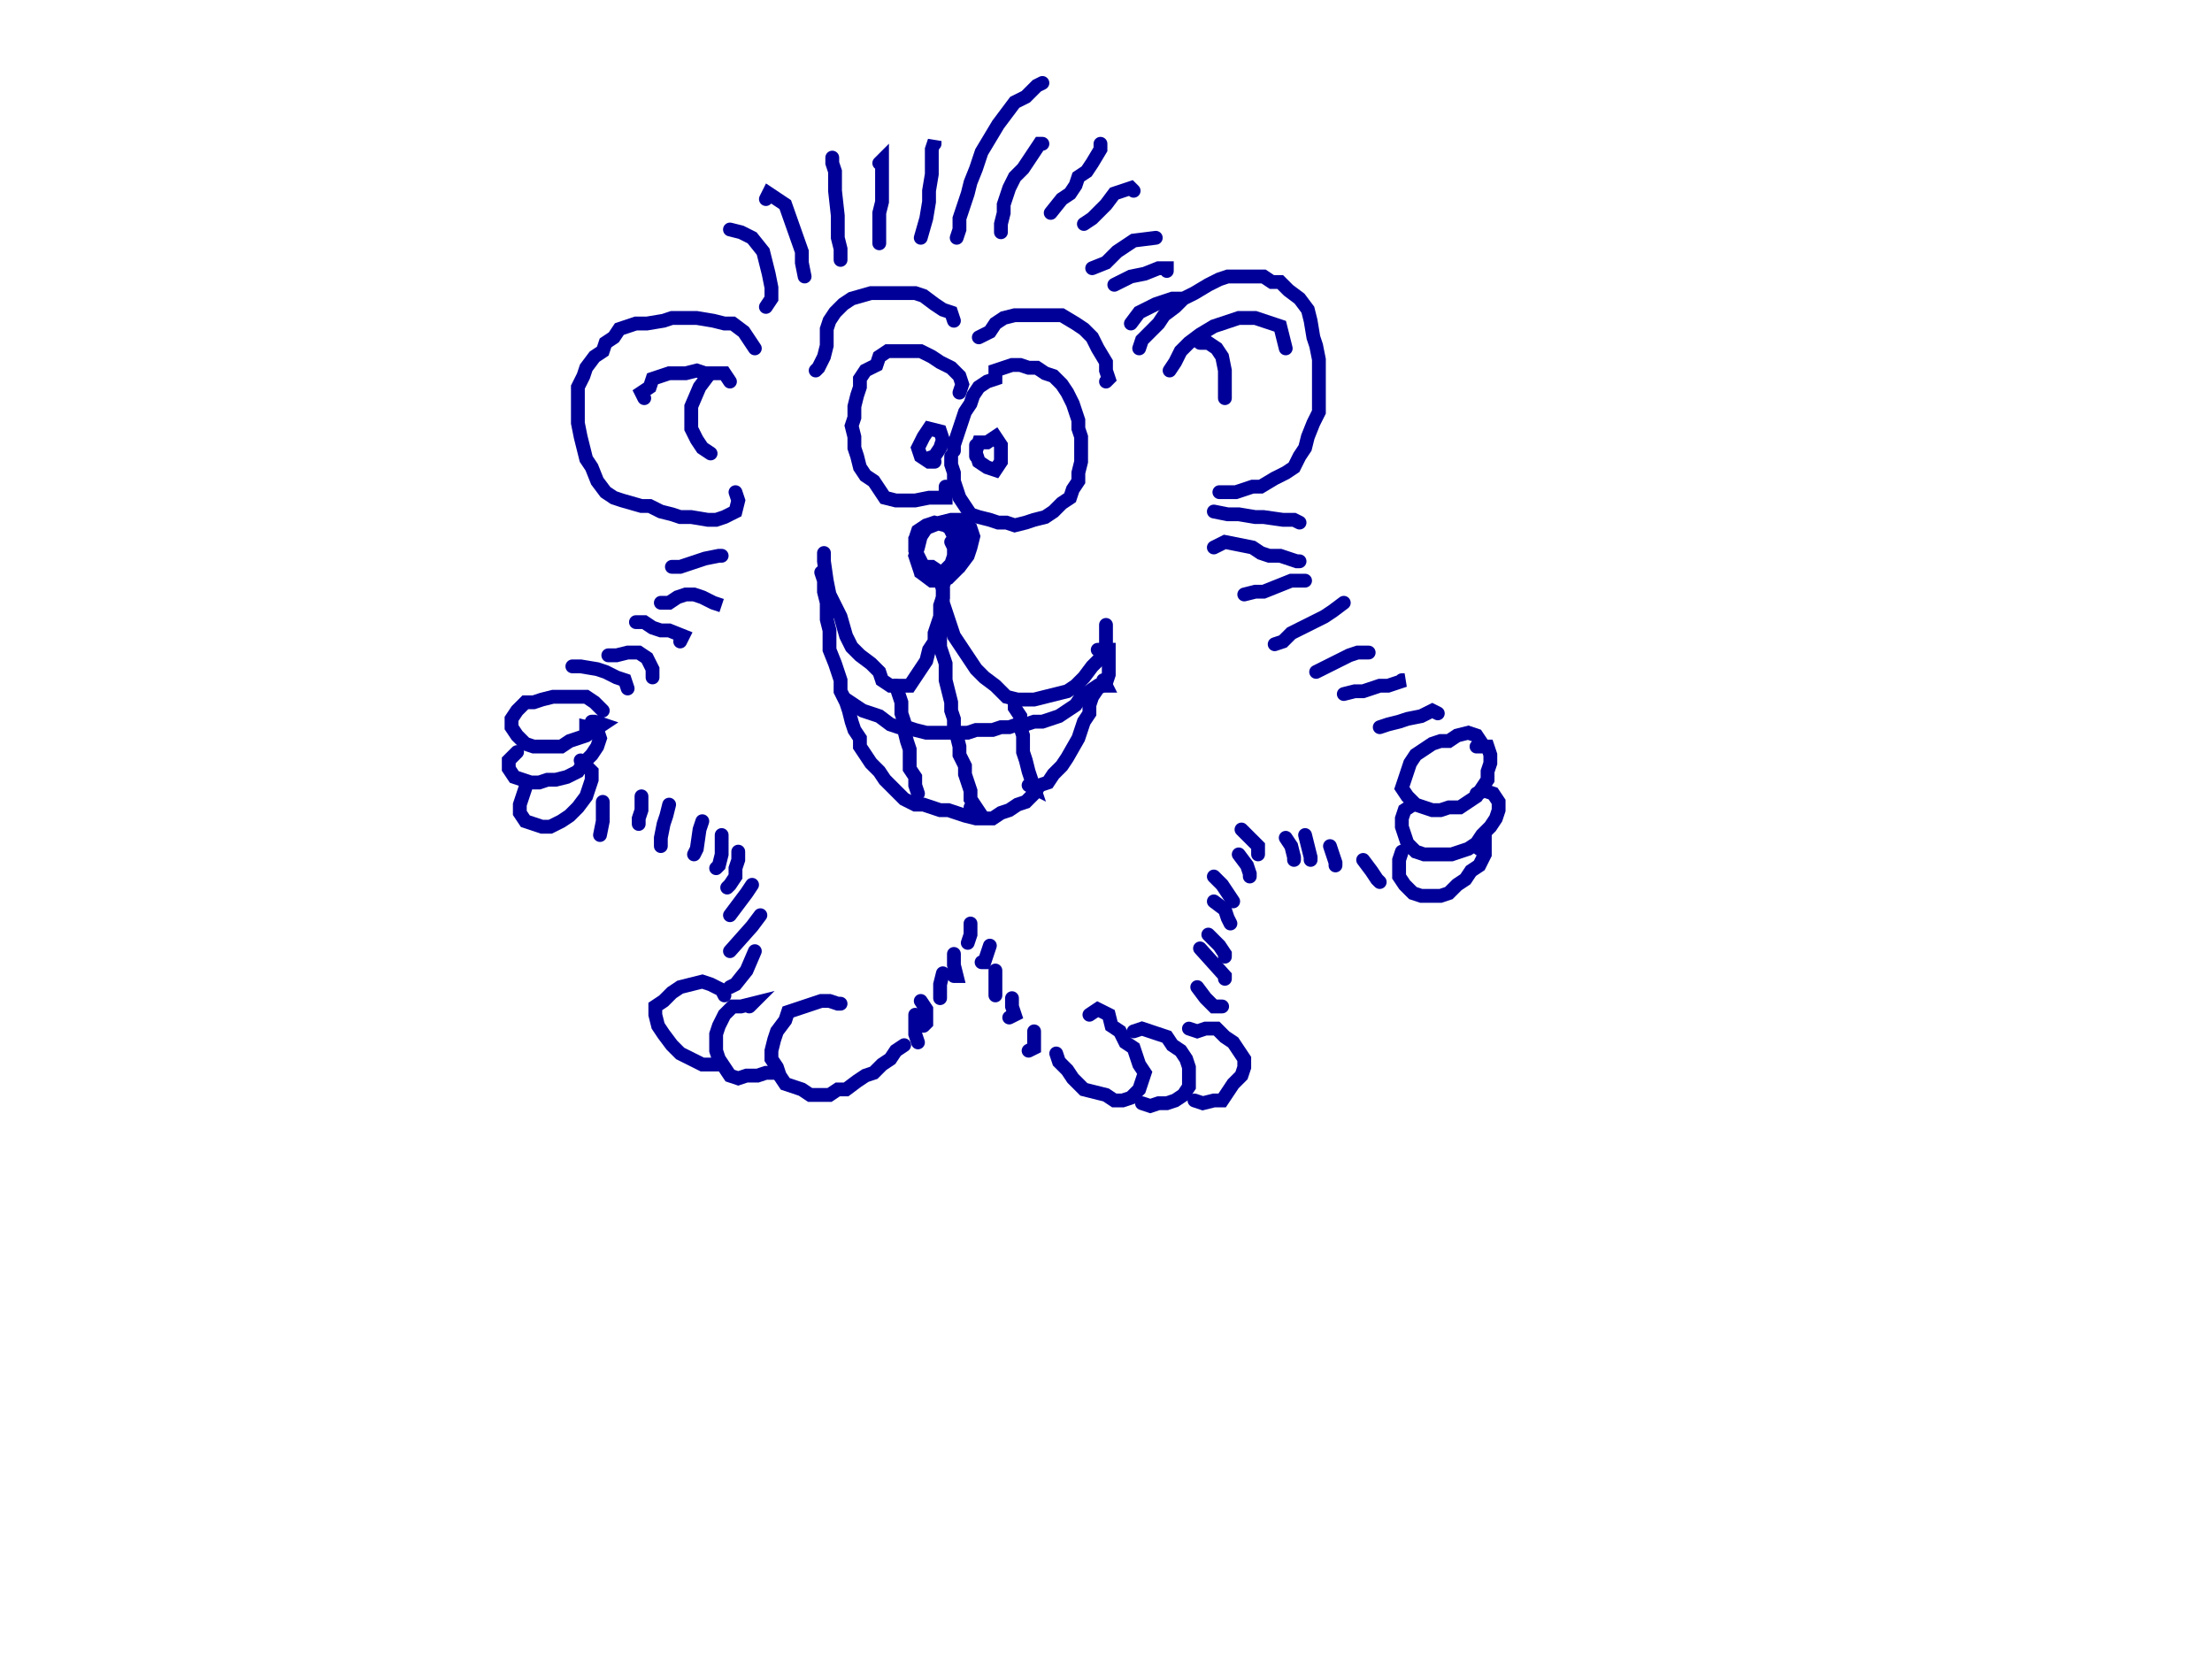 <?xml version="1.0" encoding= "UTF-8"?>
<svg width="800" height="600" xmlns:drawswf="http://drawswf.sf.net/2002/drawswf" xmlns="http://www.w3.org/2000/svg">
  <title>Made with DrawSWF 1.2 (http://drawswf.sf.net)</title>
    <polyline points="344,165 344,168 345,171 345,174 346,177 347,180 349,183 351,186 354,187 358,188 361,189 364,189 367,190 371,189 374,188 378,187 381,185 384,182 387,180 388,177 390,174 390,171 391,167 391,164 391,161 391,158 390,155 390,152 389,149 388,146 386,142 384,139 381,136 378,135 375,133 372,133 369,132 366,132 363,133 360,134 360,137 357,138 354,140 352,143 351,146 349,149 348,152 347,155 346,158 345,161 345,163 "  stroke="#000099" stroke-width="5.0" stroke-opacity="1.0" stroke-linecap="round" fill="none" />
    <polyline points="353,161 353,164 354,167 357,169 360,170 362,167 362,164 362,161 360,158 357,160 354,160 353,163 353,165 "  stroke="#000099" stroke-width="5.0" stroke-opacity="1.0" stroke-linecap="round" fill="none" />
    <polyline points="347,142 348,139 347,136 344,133 340,131 337,129 333,127 330,127 327,127 324,127 321,127 318,129 317,132 313,134 311,137 311,140 310,143 309,147 309,151 308,154 309,158 309,162 310,165 311,169 313,172 316,174 318,177 320,180 324,181 327,181 331,181 336,180 339,180 342,180 342,176 342,176 "  stroke="#000099" stroke-width="5.0" stroke-opacity="1.0" stroke-linecap="round" fill="none" />
    <polyline points="335,166 338,165 340,162 341,159 340,156 336,155 334,158 332,162 333,165 336,167 338,167 "  stroke="#000099" stroke-width="5.0" stroke-opacity="1.0" stroke-linecap="round" fill="none" />
    <polyline points="354,122 358,120 360,117 363,115 367,114 372,114 377,114 380,114 384,114 389,117 392,119 395,122 397,126 400,131 400,134 401,137 400,138 "  stroke="#000099" stroke-width="5.0" stroke-opacity="1.0" stroke-linecap="round" fill="none" />
    <polyline points="345,116 344,113 341,112 338,110 334,107 331,106 327,106 324,106 321,106 318,106 315,106 308,108 305,110 302,113 300,116 299,119 299,122 299,125 298,129 296,133 295,134 "  stroke="#000099" stroke-width="5.0" stroke-opacity="1.0" stroke-linecap="round" fill="none" />
    <polyline points="334,205 337,205 340,207 343,207 347,205 350,201 351,198 352,194 351,191 347,188 344,188 340,189 335,191 333,194 332,198 331,201 332,204 333,207 337,210 340,210 343,209 347,205 349,202 349,199 348,194 345,192 342,190 338,189 335,190 332,192 331,195 331,199 332,203 333,207 336,209 341,207 344,204 345,201 346,198 345,194 343,190 340,189 336,190 333,192 331,195 331,199 333,203 335,207 339,208 342,207 345,205 345,201 345,198 344,196 "  stroke="#000099" stroke-width="5.0" stroke-opacity="1.0" stroke-linecap="round" fill="none" />
    <polyline points="340,207 340,210 341,213 341,216 340,219 340,223 339,226 338,229 338,232 336,235 335,239 333,242 331,245 329,248 326,248 322,248 319,246 318,243 315,240 311,237 308,234 306,230 304,223 302,219 300,215 299,210 298,203 298,200 298,200 "  stroke="#000099" stroke-width="5.0" stroke-opacity="1.0" stroke-linecap="round" fill="none" />
    <polyline points="342,209 341,212 341,215 341,218 342,221 344,227 345,230 347,233 349,236 351,239 353,242 356,245 360,248 364,252 368,253 371,253 374,253 378,252 382,251 386,250 389,248 392,245 395,241 399,237 400,234 400,226 400,226 "  stroke="#000099" stroke-width="5.0" stroke-opacity="1.0" stroke-linecap="round" fill="none" />
    <polyline points="412,126 413,123 416,120 419,117 421,114 425,111 428,108 432,106 437,103 441,101 444,100 447,100 450,100 454,100 457,100 460,102 463,102 466,105 470,108 473,112 474,116 475,122 476,125 477,130 477,133 477,141 477,144 477,149 475,153 473,158 472,162 470,165 468,169 465,171 461,173 456,176 453,176 450,177 447,178 443,178 441,178 "  stroke="#000099" stroke-width="5.0" stroke-opacity="1.0" stroke-linecap="round" fill="none" />
    <polyline points="423,134 425,131 427,127 430,124 434,121 439,118 442,117 445,116 448,115 451,115 454,115 457,116 460,117 463,118 464,122 465,126 465,126 "  stroke="#000099" stroke-width="5.0" stroke-opacity="1.0" stroke-linecap="round" fill="none" />
    <polyline points="434,124 437,124 440,126 442,129 443,134 443,138 443,141 443,144 443,144 "  stroke="#000099" stroke-width="5.0" stroke-opacity="1.0" stroke-linecap="round" fill="none" />
    <polyline points="273,126 271,123 269,120 265,117 262,117 258,116 252,115 247,115 243,115 240,116 234,117 230,117 227,118 224,119 222,122 219,124 218,127 215,129 212,133 211,136 209,140 209,143 209,147 209,150 209,153 210,158 211,162 212,166 214,169 216,174 219,178 222,180 225,181 232,183 235,183 239,185 243,186 246,187 250,187 256,188 259,188 262,187 266,185 267,181 266,178 266,178 "  stroke="#000099" stroke-width="5.0" stroke-opacity="1.0" stroke-linecap="round" fill="none" />
    <polyline points="264,138 262,135 259,135 255,135 252,134 248,135 245,135 242,135 239,136 236,137 235,140 232,142 233,144 "  stroke="#000099" stroke-width="5.0" stroke-opacity="1.0" stroke-linecap="round" fill="none" />
    <polyline points="256,136 253,140 250,147 250,152 250,155 252,159 254,162 257,164 257,164 "  stroke="#000099" stroke-width="5.0" stroke-opacity="1.0" stroke-linecap="round" fill="none" />
    <polyline points="277,111 279,108 279,104 278,99 276,91 272,86 268,84 264,83 264,83 "  stroke="#000099" stroke-width="5.0" stroke-opacity="1.0" stroke-linecap="round" fill="none" />
    <polyline points="291,100 290,95 290,91 284,74 281,72 278,70 277,72 "  stroke="#000099" stroke-width="5.0" stroke-opacity="1.0" stroke-linecap="round" fill="none" />
    <polyline points="304,94 304,90 303,86 303,82 303,78 302,69 302,65 302,62 301,59 301,57 "  stroke="#000099" stroke-width="5.0" stroke-opacity="1.0" stroke-linecap="round" fill="none" />
    <polyline points="318,88 318,85 318,82 318,77 319,73 319,68 319,61 319,58 318,59 "  stroke="#000099" stroke-width="5.0" stroke-opacity="1.0" stroke-linecap="round" fill="none" />
    <polyline points="333,86 335,79 336,73 336,69 337,63 337,58 337,54 338,51 338,52 "  stroke="#000099" stroke-width="5.0" stroke-opacity="1.0" stroke-linecap="round" fill="none" />
    <polyline points="346,86 347,83 347,79 349,73 350,70 351,66 353,61 355,55 358,50 361,45 367,37 371,35 375,31 377,30 "  stroke="#000099" stroke-width="5.0" stroke-opacity="1.0" stroke-linecap="round" fill="none" />
    <polyline points="362,84 362,81 363,77 363,74 365,68 367,64 370,61 372,58 374,55 376,52 377,52 "  stroke="#000099" stroke-width="5.0" stroke-opacity="1.0" stroke-linecap="round" fill="none" />
    <polyline points="380,77 384,72 387,70 389,67 390,64 393,62 395,59 398,54 398,52 "  stroke="#000099" stroke-width="5.0" stroke-opacity="1.0" stroke-linecap="round" fill="none" />
    <polyline points="392,81 395,79 400,74 403,70 406,69 409,68 410,69 "  stroke="#000099" stroke-width="5.0" stroke-opacity="1.0" stroke-linecap="round" fill="none" />
    <polyline points="395,97 400,95 404,91 407,89 410,87 418,86 418,86 "  stroke="#000099" stroke-width="5.0" stroke-opacity="1.0" stroke-linecap="round" fill="none" />
    <polyline points="403,103 409,100 414,99 419,97 422,97 422,98 "  stroke="#000099" stroke-width="5.0" stroke-opacity="1.0" stroke-linecap="round" fill="none" />
    <polyline points="409,117 412,113 418,110 421,109 424,108 427,108 427,108 "  stroke="#000099" stroke-width="5.0" stroke-opacity="1.0" stroke-linecap="round" fill="none" />
    <polyline points="439,185 444,186 448,186 454,187 457,187 464,188 468,188 470,189 "  stroke="#000099" stroke-width="5.0" stroke-opacity="1.0" stroke-linecap="round" fill="none" />
    <polyline points="439,198 443,196 448,197 453,198 456,200 459,201 463,201 466,202 469,203 470,203 "  stroke="#000099" stroke-width="5.0" stroke-opacity="1.0" stroke-linecap="round" fill="none" />
    <polyline points="450,215 454,214 457,214 462,212 467,210 470,210 472,210 "  stroke="#000099" stroke-width="5.0" stroke-opacity="1.0" stroke-linecap="round" fill="none" />
    <polyline points="461,233 464,232 467,229 475,225 479,223 482,221 486,218 486,218 "  stroke="#000099" stroke-width="5.0" stroke-opacity="1.0" stroke-linecap="round" fill="none" />
    <polyline points="476,243 488,237 491,236 495,236 495,236 "  stroke="#000099" stroke-width="5.0" stroke-opacity="1.0" stroke-linecap="round" fill="none" />
    <polyline points="486,251 490,250 493,250 499,248 502,248 508,246 507,246 "  stroke="#000099" stroke-width="5.0" stroke-opacity="1.0" stroke-linecap="round" fill="none" />
    <polyline points="499,263 502,262 506,261 509,260 514,259 518,257 520,258 "  stroke="#000099" stroke-width="5.0" stroke-opacity="1.0" stroke-linecap="round" fill="none" />
    <polyline points="536,269 534,266 531,265 527,266 524,268 521,268 518,269 515,271 512,273 510,276 509,279 508,282 507,285 509,288 512,291 515,292 518,293 521,293 524,292 528,292 531,290 534,288 536,285 538,282 538,279 539,276 539,273 538,270 535,270 534,270 "  stroke="#000099" stroke-width="5.0" stroke-opacity="1.0" stroke-linecap="round" fill="none" />
    <polyline points="511,291 508,293 507,296 507,299 508,302 509,305 512,308 515,309 519,309 522,309 525,309 528,308 531,307 534,305 536,302 539,299 541,296 542,293 542,290 540,287 537,286 534,287 534,287 "  stroke="#000099" stroke-width="5.0" stroke-opacity="1.0" stroke-linecap="round" fill="none" />
    <polyline points="507,308 506,311 506,314 506,317 508,320 511,323 514,324 517,324 521,324 524,323 527,320 530,318 532,315 535,313 537,309 537,306 535,307 "  stroke="#000099" stroke-width="5.0" stroke-opacity="1.0" stroke-linecap="round" fill="none" />
    <polyline points="218,257 215,254 212,252 209,252 206,252 203,252 200,252 196,253 193,254 190,254 187,257 185,260 185,263 187,266 190,269 193,270 197,270 200,270 203,270 206,268 209,267 212,266 215,264 218,262 215,261 214,261 "  stroke="#000099" stroke-width="5.0" stroke-opacity="1.0" stroke-linecap="round" fill="none" />
    <polyline points="187,272 184,275 184,278 186,281 189,282 192,283 195,283 198,282 201,282 205,281 209,279 211,276 214,273 216,270 217,267 216,264 212,263 212,264 "  stroke="#000099" stroke-width="5.0" stroke-opacity="1.0" stroke-linecap="round" fill="none" />
    <polyline points="190,285 189,288 188,291 188,294 190,297 193,298 196,299 199,299 203,297 206,295 209,292 212,288 213,285 214,282 214,279 210,275 210,275 "  stroke="#000099" stroke-width="5.0" stroke-opacity="1.0" stroke-linecap="round" fill="none" />
    <polyline points="207,241 210,241 216,242 219,243 223,245 226,246 227,249 227,249 "  stroke="#000099" stroke-width="5.0" stroke-opacity="1.0" stroke-linecap="round" fill="none" />
    <polyline points="220,237 223,237 227,236 231,236 234,238 236,242 236,245 236,245 "  stroke="#000099" stroke-width="5.0" stroke-opacity="1.0" stroke-linecap="round" fill="none" />
    <polyline points="230,225 233,225 236,227 239,228 242,228 247,230 246,232 "  stroke="#000099" stroke-width="5.0" stroke-opacity="1.0" stroke-linecap="round" fill="none" />
    <polyline points="239,218 242,218 245,216 248,215 251,215 254,216 258,218 261,219 258,218 258,218 "  stroke="#000099" stroke-width="5.0" stroke-opacity="1.0" stroke-linecap="round" fill="none" />
    <polyline points="243,205 246,205 249,204 252,203 255,202 260,201 261,201 "  stroke="#000099" stroke-width="5.0" stroke-opacity="1.0" stroke-linecap="round" fill="none" />
    <polyline points="218,290 218,293 218,297 217,302 217,302 "  stroke="#000099" stroke-width="5.0" stroke-opacity="1.0" stroke-linecap="round" fill="none" />
    <polyline points="232,288 232,293 231,296 231,298 "  stroke="#000099" stroke-width="5.0" stroke-opacity="1.0" stroke-linecap="round" fill="none" />
    <polyline points="242,291 241,295 240,298 239,303 239,306 239,306 "  stroke="#000099" stroke-width="5.0" stroke-opacity="1.0" stroke-linecap="round" fill="none" />
    <polyline points="254,297 253,300 252,307 251,309 "  stroke="#000099" stroke-width="5.0" stroke-opacity="1.0" stroke-linecap="round" fill="none" />
    <polyline points="261,302 261,306 261,309 260,313 259,314 "  stroke="#000099" stroke-width="5.0" stroke-opacity="1.0" stroke-linecap="round" fill="none" />
    <polyline points="267,308 267,311 266,314 266,317 264,320 263,321 "  stroke="#000099" stroke-width="5.0" stroke-opacity="1.0" stroke-linecap="round" fill="none" />
    <polyline points="272,320 270,323 267,327 264,331 264,331 "  stroke="#000099" stroke-width="5.0" stroke-opacity="1.0" stroke-linecap="round" fill="none" />
    <polyline points="275,331 272,335 264,344 264,344 "  stroke="#000099" stroke-width="5.0" stroke-opacity="1.0" stroke-linecap="round" fill="none" />
    <polyline points="273,344 270,351 266,356 264,357 "  stroke="#000099" stroke-width="5.0" stroke-opacity="1.0" stroke-linecap="round" fill="none" />
    <polyline points="493,311 496,315 498,318 499,319 "  stroke="#000099" stroke-width="5.0" stroke-opacity="1.0" stroke-linecap="round" fill="none" />
    <polyline points="481,306 482,309 483,312 483,313 "  stroke="#000099" stroke-width="5.0" stroke-opacity="1.0" stroke-linecap="round" fill="none" />
    <polyline points="472,302 473,306 474,310 474,311 "  stroke="#000099" stroke-width="5.0" stroke-opacity="1.0" stroke-linecap="round" fill="none" />
    <polyline points="465,303 467,306 468,310 468,311 "  stroke="#000099" stroke-width="5.0" stroke-opacity="1.0" stroke-linecap="round" fill="none" />
    <polyline points="449,300 452,303 455,306 455,309 455,309 "  stroke="#000099" stroke-width="5.0" stroke-opacity="1.0" stroke-linecap="round" fill="none" />
    <polyline points="448,309 451,313 452,316 452,317 "  stroke="#000099" stroke-width="5.0" stroke-opacity="1.0" stroke-linecap="round" fill="none" />
    <polyline points="439,317 442,320 444,323 446,326 446,326 "  stroke="#000099" stroke-width="5.0" stroke-opacity="1.0" stroke-linecap="round" fill="none" />
    <polyline points="439,326 443,329 444,332 445,334 "  stroke="#000099" stroke-width="5.0" stroke-opacity="1.0" stroke-linecap="round" fill="none" />
    <polyline points="437,338 441,342 443,345 443,346 "  stroke="#000099" stroke-width="5.0" stroke-opacity="1.0" stroke-linecap="round" fill="none" />
    <polyline points="434,343 443,353 443,354 "  stroke="#000099" stroke-width="5.0" stroke-opacity="1.0" stroke-linecap="round" fill="none" />
    <polyline points="433,357 436,361 439,364 442,364 442,364 "  stroke="#000099" stroke-width="5.0" stroke-opacity="1.0" stroke-linecap="round" fill="none" />
    <polyline points="327,378 324,380 322,383 319,385 316,388 313,389 310,391 306,394 303,394 300,396 297,396 293,396 290,394 287,393 284,392 282,389 281,386 279,383 279,380 280,376 281,373 284,369 285,366 288,365 291,364 294,363 297,362 300,362 303,363 304,363 "  stroke="#000099" stroke-width="5.0" stroke-opacity="1.0" stroke-linecap="round" fill="none" />
    <polyline points="280,388 277,388 274,389 270,389 267,390 264,389 262,386 260,383 259,380 259,377 259,374 260,371 262,367 265,364 268,364 272,363 271,364 "  stroke="#000099" stroke-width="5.0" stroke-opacity="1.0" stroke-linecap="round" fill="none" />
    <polyline points="260,385 257,385 254,385 250,383 246,381 243,378 240,374 238,371 237,367 237,364 240,362 243,359 246,357 250,356 254,355 257,356 261,358 262,360 "  stroke="#000099" stroke-width="5.0" stroke-opacity="1.0" stroke-linecap="round" fill="none" />
    <polyline points="382,381 383,384 386,387 388,390 392,394 396,395 400,396 403,398 406,398 409,397 412,394 413,391 414,388 412,385 411,382 410,379 407,377 405,373 402,371 401,367 397,365 394,367 394,367 "  stroke="#000099" stroke-width="5.0" stroke-opacity="1.0" stroke-linecap="round" fill="none" />
    <polyline points="413,399 416,400 419,399 422,399 425,398 428,396 430,393 430,390 430,386 429,383 427,380 424,378 422,375 419,374 416,373 413,372 410,373 410,373 "  stroke="#000099" stroke-width="5.0" stroke-opacity="1.0" stroke-linecap="round" fill="none" />
    <polyline points="432,398 435,399 439,398 442,398 444,395 446,392 449,389 450,386 450,383 448,380 446,377 443,375 440,372 436,372 433,373 430,372 430,372 "  stroke="#000099" stroke-width="5.0" stroke-opacity="1.0" stroke-linecap="round" fill="none" />
    <polyline points="374,373 374,376 374,379 372,380 "  stroke="#000099" stroke-width="5.0" stroke-opacity="1.0" stroke-linecap="round" fill="none" />
    <polyline points="366,361 366,364 367,367 365,368 "  stroke="#000099" stroke-width="5.0" stroke-opacity="1.0" stroke-linecap="round" fill="none" />
    <polyline points="360,351 360,354 360,358 360,360 "  stroke="#000099" stroke-width="5.0" stroke-opacity="1.0" stroke-linecap="round" fill="none" />
    <polyline points="358,342 357,345 356,348 355,348 "  stroke="#000099" stroke-width="5.0" stroke-opacity="1.0" stroke-linecap="round" fill="none" />
    <polyline points="351,334 351,338 350,341 350,341 "  stroke="#000099" stroke-width="5.0" stroke-opacity="1.0" stroke-linecap="round" fill="none" />
    <polyline points="345,345 345,349 346,353 345,353 "  stroke="#000099" stroke-width="5.0" stroke-opacity="1.0" stroke-linecap="round" fill="none" />
    <polyline points="341,352 340,356 340,359 340,361 "  stroke="#000099" stroke-width="5.0" stroke-opacity="1.0" stroke-linecap="round" fill="none" />
    <polyline points="333,362 335,365 335,370 334,371 "  stroke="#000099" stroke-width="5.0" stroke-opacity="1.0" stroke-linecap="round" fill="none" />
    <polyline points="331,367 331,371 331,374 332,377 332,377 "  stroke="#000099" stroke-width="5.0" stroke-opacity="1.0" stroke-linecap="round" fill="none" />
    <polyline points="297,207 298,210 298,214 299,218 299,221 299,224 300,228 300,231 300,235 302,240 303,243 304,246 304,250 306,254 307,257 308,261 309,264 311,267 311,270 313,273 315,276 318,279 320,282 324,286 327,289 331,291 334,291 337,292 340,293 343,293 346,294 349,295 353,296 356,296 359,296 362,294 365,293 368,291 371,290 374,287 376,284 379,283 381,280 384,277 386,274 390,267 391,264 392,261 394,258 394,255 395,252 397,249 400,247 401,244 401,241 401,238 401,235 398,235 397,235 "  stroke="#000099" stroke-width="5.0" stroke-opacity="1.0" stroke-linecap="round" fill="none" />
    <polyline points="324,248 325,251 326,254 326,258 327,261 327,264 328,268 329,271 329,275 329,278 331,281 331,284 332,287 332,287 "  stroke="#000099" stroke-width="5.0" stroke-opacity="1.0" stroke-linecap="round" fill="none" />
    <polyline points="340,225 340,228 340,231 340,234 341,237 342,240 342,243 342,246 343,250 344,254 344,257 345,260 345,263 346,266 347,270 347,273 349,277 349,280 350,283 351,286 351,289 353,292 351,292 "  stroke="#000099" stroke-width="5.0" stroke-opacity="1.0" stroke-linecap="round" fill="none" />
    <polyline points="367,253 367,256 369,259 369,263 370,266 370,269 370,272 371,275 372,279 373,282 374,285 372,284 "  stroke="#000099" stroke-width="5.0" stroke-opacity="1.0" stroke-linecap="round" fill="none" />
    <polyline points="306,253 309,255 312,257 315,258 318,259 322,262 325,263 328,263 331,264 335,265 338,265 341,265 344,265 347,265 350,265 353,264 356,264 359,264 362,263 365,263 368,262 371,262 374,261 377,261 380,260 383,259 386,257 389,255 391,252 394,250 397,248 400,248 399,246 "  stroke="#000099" stroke-width="5.0" stroke-opacity="1.0" stroke-linecap="round" fill="none" />
</svg>
